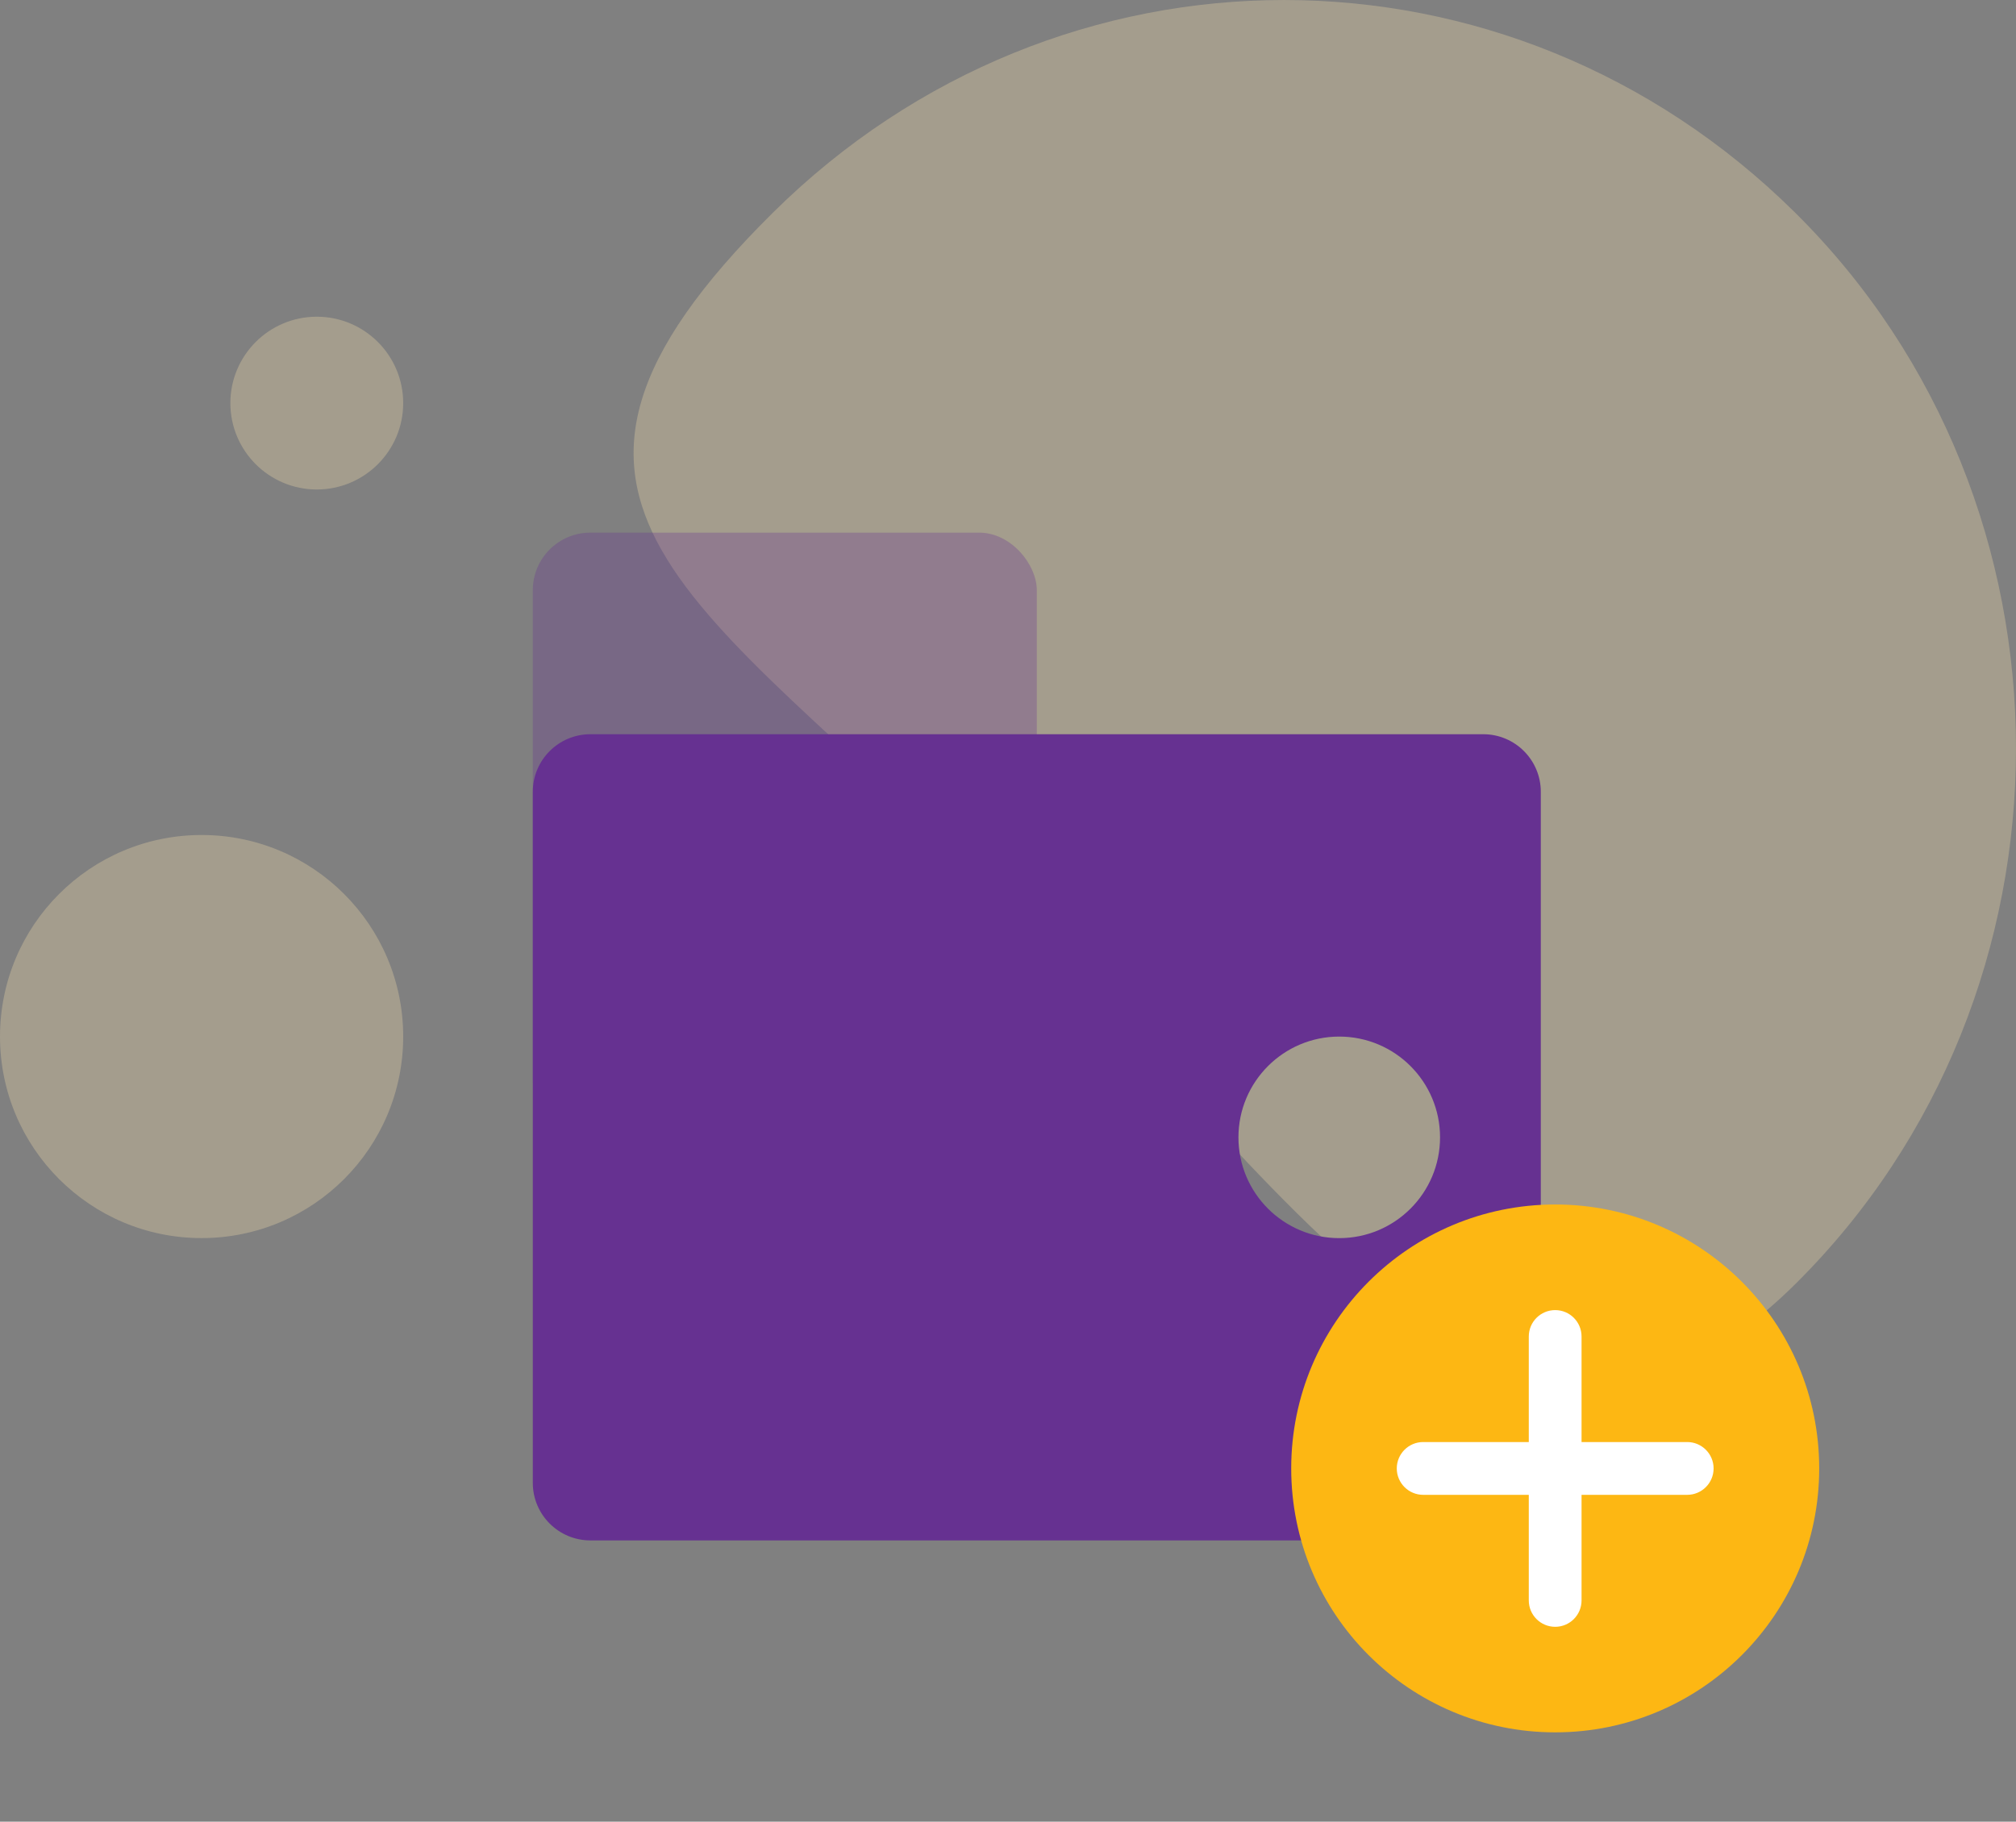 <svg width="52" height="47" viewBox="0 0 52 47" fill="none" xmlns="http://www.w3.org/2000/svg">
<rect x="0" y="0" width="52" height="47" fill="#808080" stroke="none"/>
<circle cx="5.2" cy="26.743" r="5.2" fill="#FDE5AE" fill-opacity="0.29"/>
<circle cx="8.171" cy="10.4" r="2.229" fill="#FDE5AE" fill-opacity="0.29"/>
<path d="M19.944 5.479C27.328 -1.826 38.912 -1.826 46.296 5.479C53.901 13.004 53.901 25.616 46.296 33.141C38.912 40.446 32.993 30.241 25.61 22.935C18.005 15.411 12.339 13.004 19.944 5.479Z" fill="#FDE5AE" fill-opacity="0.29"/>
<rect opacity="0.3" x="13.743" y="13.742" width="13" height="15.6" rx="1.486" fill="#663191"/>
<path fill-rule="evenodd" clip-rule="evenodd" d="M15.229 18.943C14.408 18.943 13.743 19.608 13.743 20.429V38.258C13.743 39.078 14.408 39.743 15.229 39.743H38.258C39.078 39.743 39.743 39.078 39.743 38.258V20.429C39.743 19.608 39.078 18.943 38.258 18.943H15.229ZM37.144 29.344C37.144 30.78 35.98 31.944 34.544 31.944C33.108 31.944 31.944 30.78 31.944 29.344C31.944 27.908 33.108 26.744 34.544 26.744C35.98 26.744 37.144 27.908 37.144 29.344Z" fill="#663191"/>
<path fill-rule="evenodd" clip-rule="evenodd" d="M40.114 44.695C43.875 44.695 46.924 41.647 46.924 37.886C46.924 34.125 43.875 31.076 40.114 31.076C36.353 31.076 33.305 34.125 33.305 37.886C33.305 41.647 36.353 44.695 40.114 44.695Z" fill="#FDB713"/>
<path fill-rule="evenodd" clip-rule="evenodd" d="M40.794 34.482C40.794 34.106 40.49 33.801 40.114 33.801C39.737 33.801 39.433 34.106 39.433 34.482V37.205H36.709C36.333 37.205 36.028 37.51 36.028 37.886C36.028 38.262 36.333 38.567 36.709 38.567H39.433V41.291C39.433 41.667 39.737 41.972 40.114 41.972C40.49 41.972 40.794 41.667 40.794 41.291V38.567H43.519C43.895 38.567 44.2 38.262 44.2 37.886C44.2 37.51 43.895 37.205 43.519 37.205H40.794V34.482Z" fill="white"/>
</svg>
